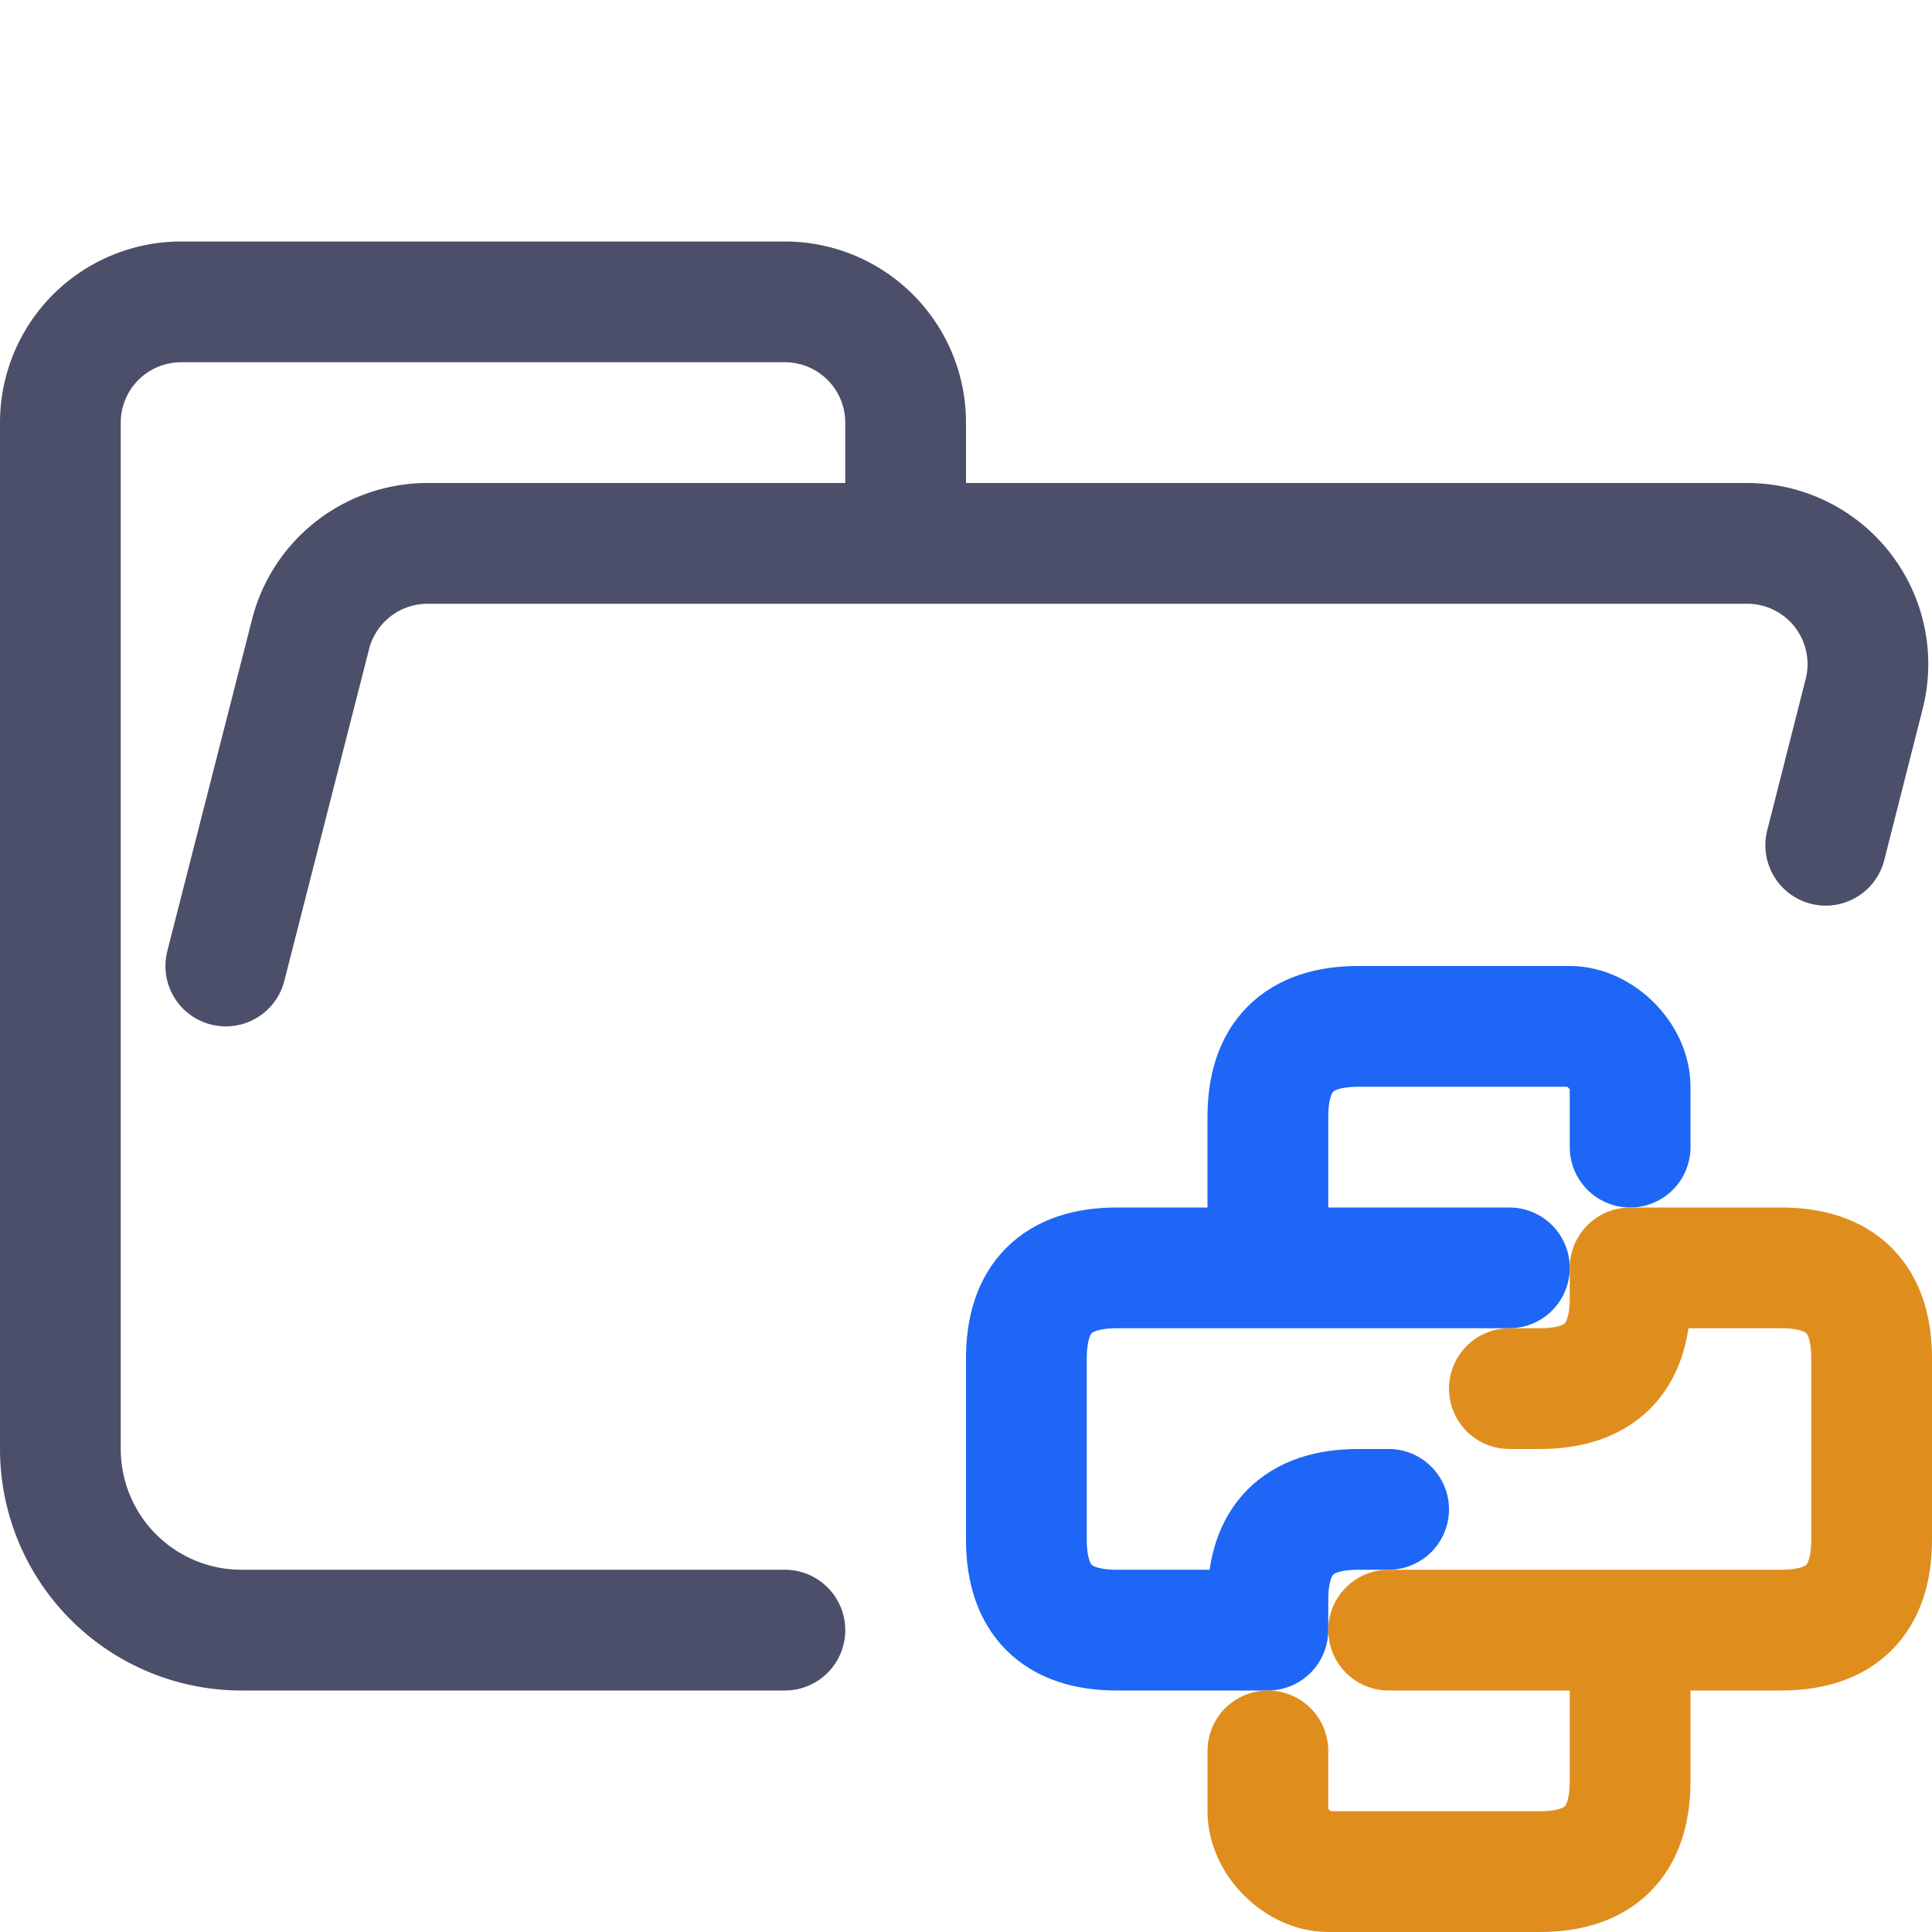 <svg xmlns="http://www.w3.org/2000/svg" width="16" height="16"><g fill="none" fill-rule="evenodd" stroke-linecap="round" stroke-linejoin="round"><path stroke="#4c4f69" d="m1.87 8 .7-2.74a1 1 0 0 1 .96-.76h10.94a1 1 0 0 1 .97 1.24L15.12 7M6.5 13.5H2A1.5 1.5 0 0 1 .5 12V3.5a1 1 0 0 1 1-1h5a1 1 0 0 1 1 1v1"/><path stroke="#1e66f5" d="M12.5 10.5h-2m3-1V9c0-.25-.25-.5-.5-.5h-1.75c-.5 0-.75.25-.75.75v1.25H9.25c-.5 0-.75.25-.75.75v1.5c0 .5.25.75.75.75h1.25v-.25c0-.5.25-.75.75-.75h.25"/><path stroke="#df8e1d" d="M13.5 13.5h-2m-1 1v.5c0 .25.25.5.5.5h1.75c.5 0 .75-.25.75-.75V13.5h1.25c.5 0 .75-.25.75-.75v-1.5c0-.5-.25-.75-.75-.75H13.5v.25c0 .5-.25.75-.75.75h-.25"/></g></svg>